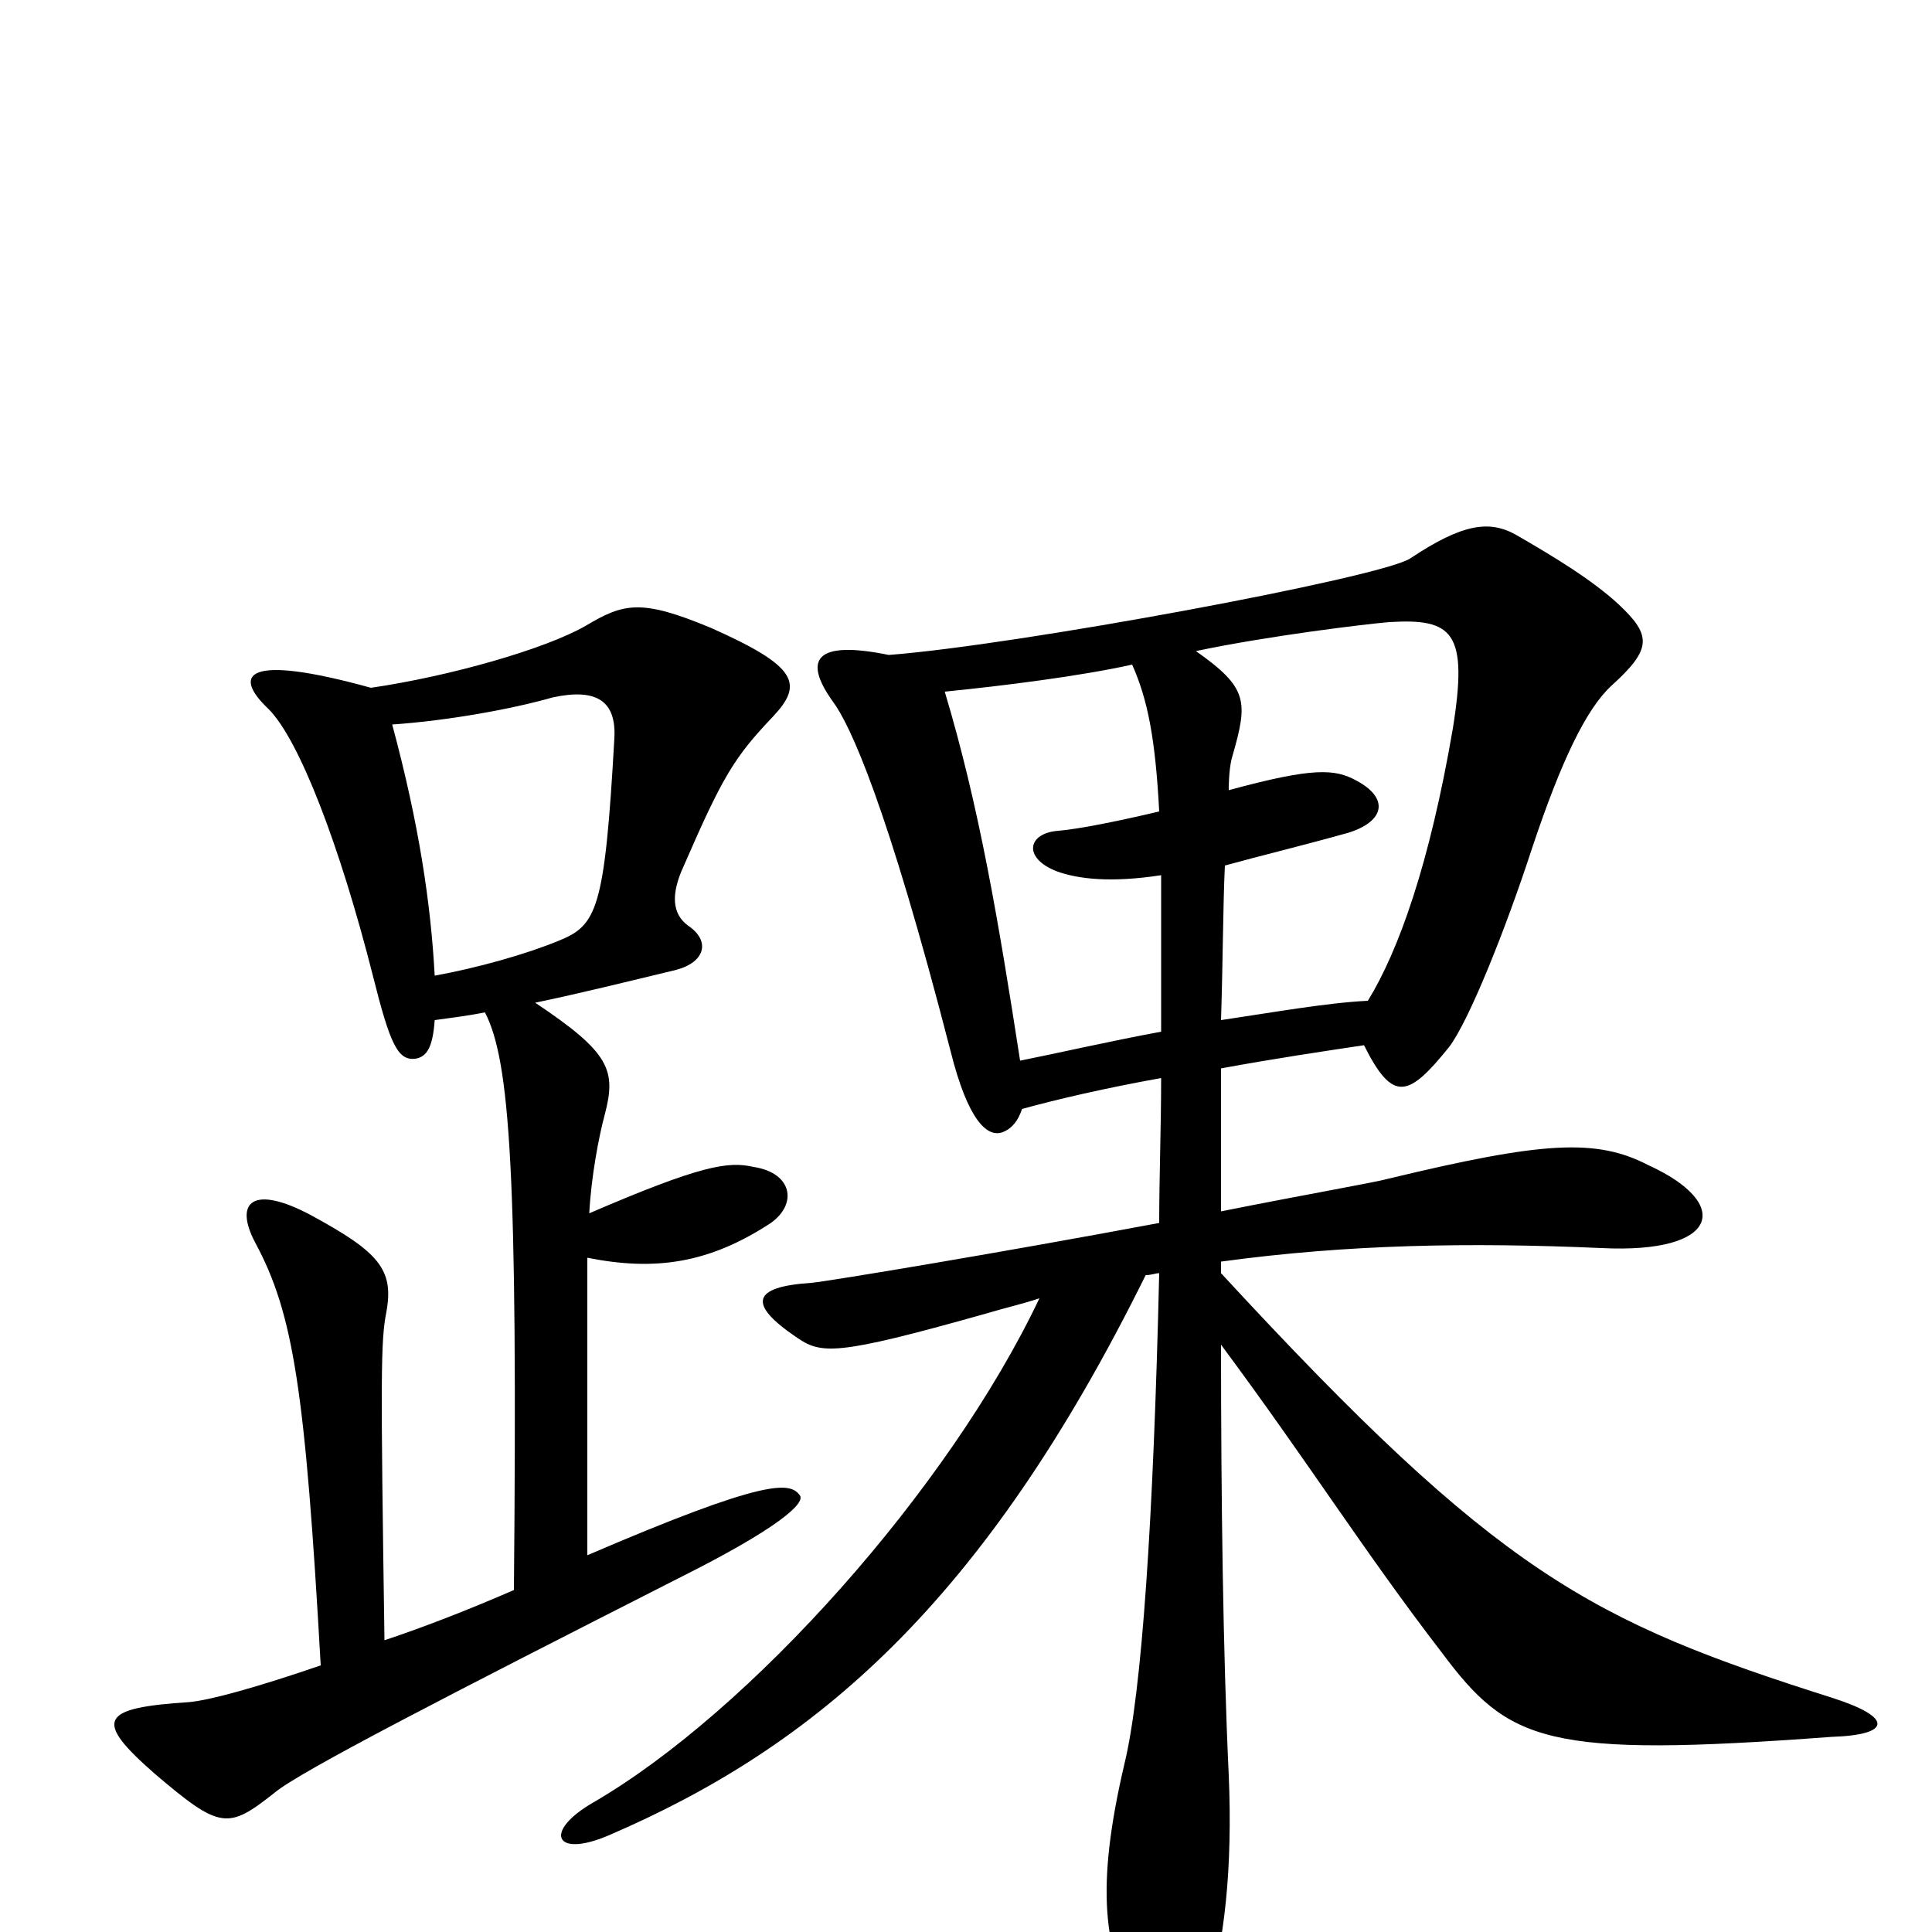 <svg xmlns="http://www.w3.org/2000/svg" viewBox="0 -1000 1000 1000">
	<path fill="#000000" d="M414 -226C409 -233 397 -235 304 -195V-349C339 -342 367 -346 399 -367C413 -377 410 -393 390 -396C377 -399 363 -397 305 -372C306 -391 310 -412 313 -423C319 -446 316 -455 277 -481C301 -486 325 -492 350 -498C365 -502 368 -513 356 -521C348 -527 347 -537 354 -552C374 -598 380 -608 400 -629C416 -646 413 -655 368 -675C332 -690 323 -688 303 -676C282 -664 233 -650 192 -644C127 -662 120 -651 139 -633C155 -617 176 -562 193 -495C202 -459 206 -451 215 -452C221 -453 224 -458 225 -472C232 -473 241 -474 251 -476C264 -451 268 -393 266 -177C243 -167 220 -158 199 -151C197 -288 197 -306 200 -321C204 -343 196 -352 161 -371C131 -387 121 -378 132 -357C152 -320 158 -280 166 -138C134 -127 109 -120 98 -119C52 -116 48 -110 80 -82C114 -53 118 -53 142 -72C155 -83 233 -123 351 -183C403 -209 417 -222 414 -226ZM949 -121C823 -161 776 -185 632 -341C632 -343 632 -345 632 -347C698 -356 761 -357 829 -354C890 -351 897 -377 853 -397C826 -411 798 -409 719 -390C712 -388 677 -382 632 -373C632 -399 632 -424 632 -447C659 -452 686 -456 706 -459C721 -429 729 -432 750 -458C760 -471 779 -518 793 -561C808 -606 821 -633 834 -645C855 -664 855 -671 838 -687C824 -700 804 -712 785 -723C771 -731 757 -729 730 -711C715 -701 526 -666 460 -661C421 -669 416 -658 431 -637C440 -625 459 -584 492 -456C501 -420 511 -411 519 -414C524 -416 527 -420 529 -426C547 -431 573 -437 601 -442C601 -416 600 -391 600 -367C520 -352 430 -337 420 -336C389 -334 387 -325 412 -308C425 -299 432 -298 510 -320C520 -323 529 -325 538 -328C491 -229 388 -114 307 -67C281 -52 287 -38 315 -50C422 -96 509 -170 593 -340C596 -340 598 -341 600 -341C597 -213 591 -124 582 -87C567 -23 571 10 589 41C604 66 614 64 624 36C634 7 638 -34 636 -81C633 -145 632 -225 632 -304C678 -242 706 -197 746 -145C781 -98 800 -90 948 -101C979 -102 980 -111 949 -121ZM752 -623C740 -553 724 -508 708 -482C687 -481 659 -476 632 -472C633 -503 633 -531 634 -552C652 -557 673 -562 698 -569C717 -575 719 -587 702 -596C691 -602 680 -603 636 -591C636 -600 637 -606 638 -609C646 -637 646 -644 619 -663C657 -671 707 -677 719 -678C752 -680 760 -673 752 -623ZM318 -618C313 -529 309 -521 289 -513C272 -506 247 -499 225 -495C223 -532 217 -573 203 -625C232 -627 265 -633 286 -639C309 -644 319 -637 318 -618ZM601 -466C574 -461 548 -455 528 -451C517 -522 507 -582 489 -642C519 -645 559 -650 586 -656C594 -638 598 -618 600 -580C579 -575 559 -571 548 -570C532 -569 529 -556 547 -549C558 -545 575 -543 601 -547C601 -525 601 -498 601 -466Z"/>
</svg>